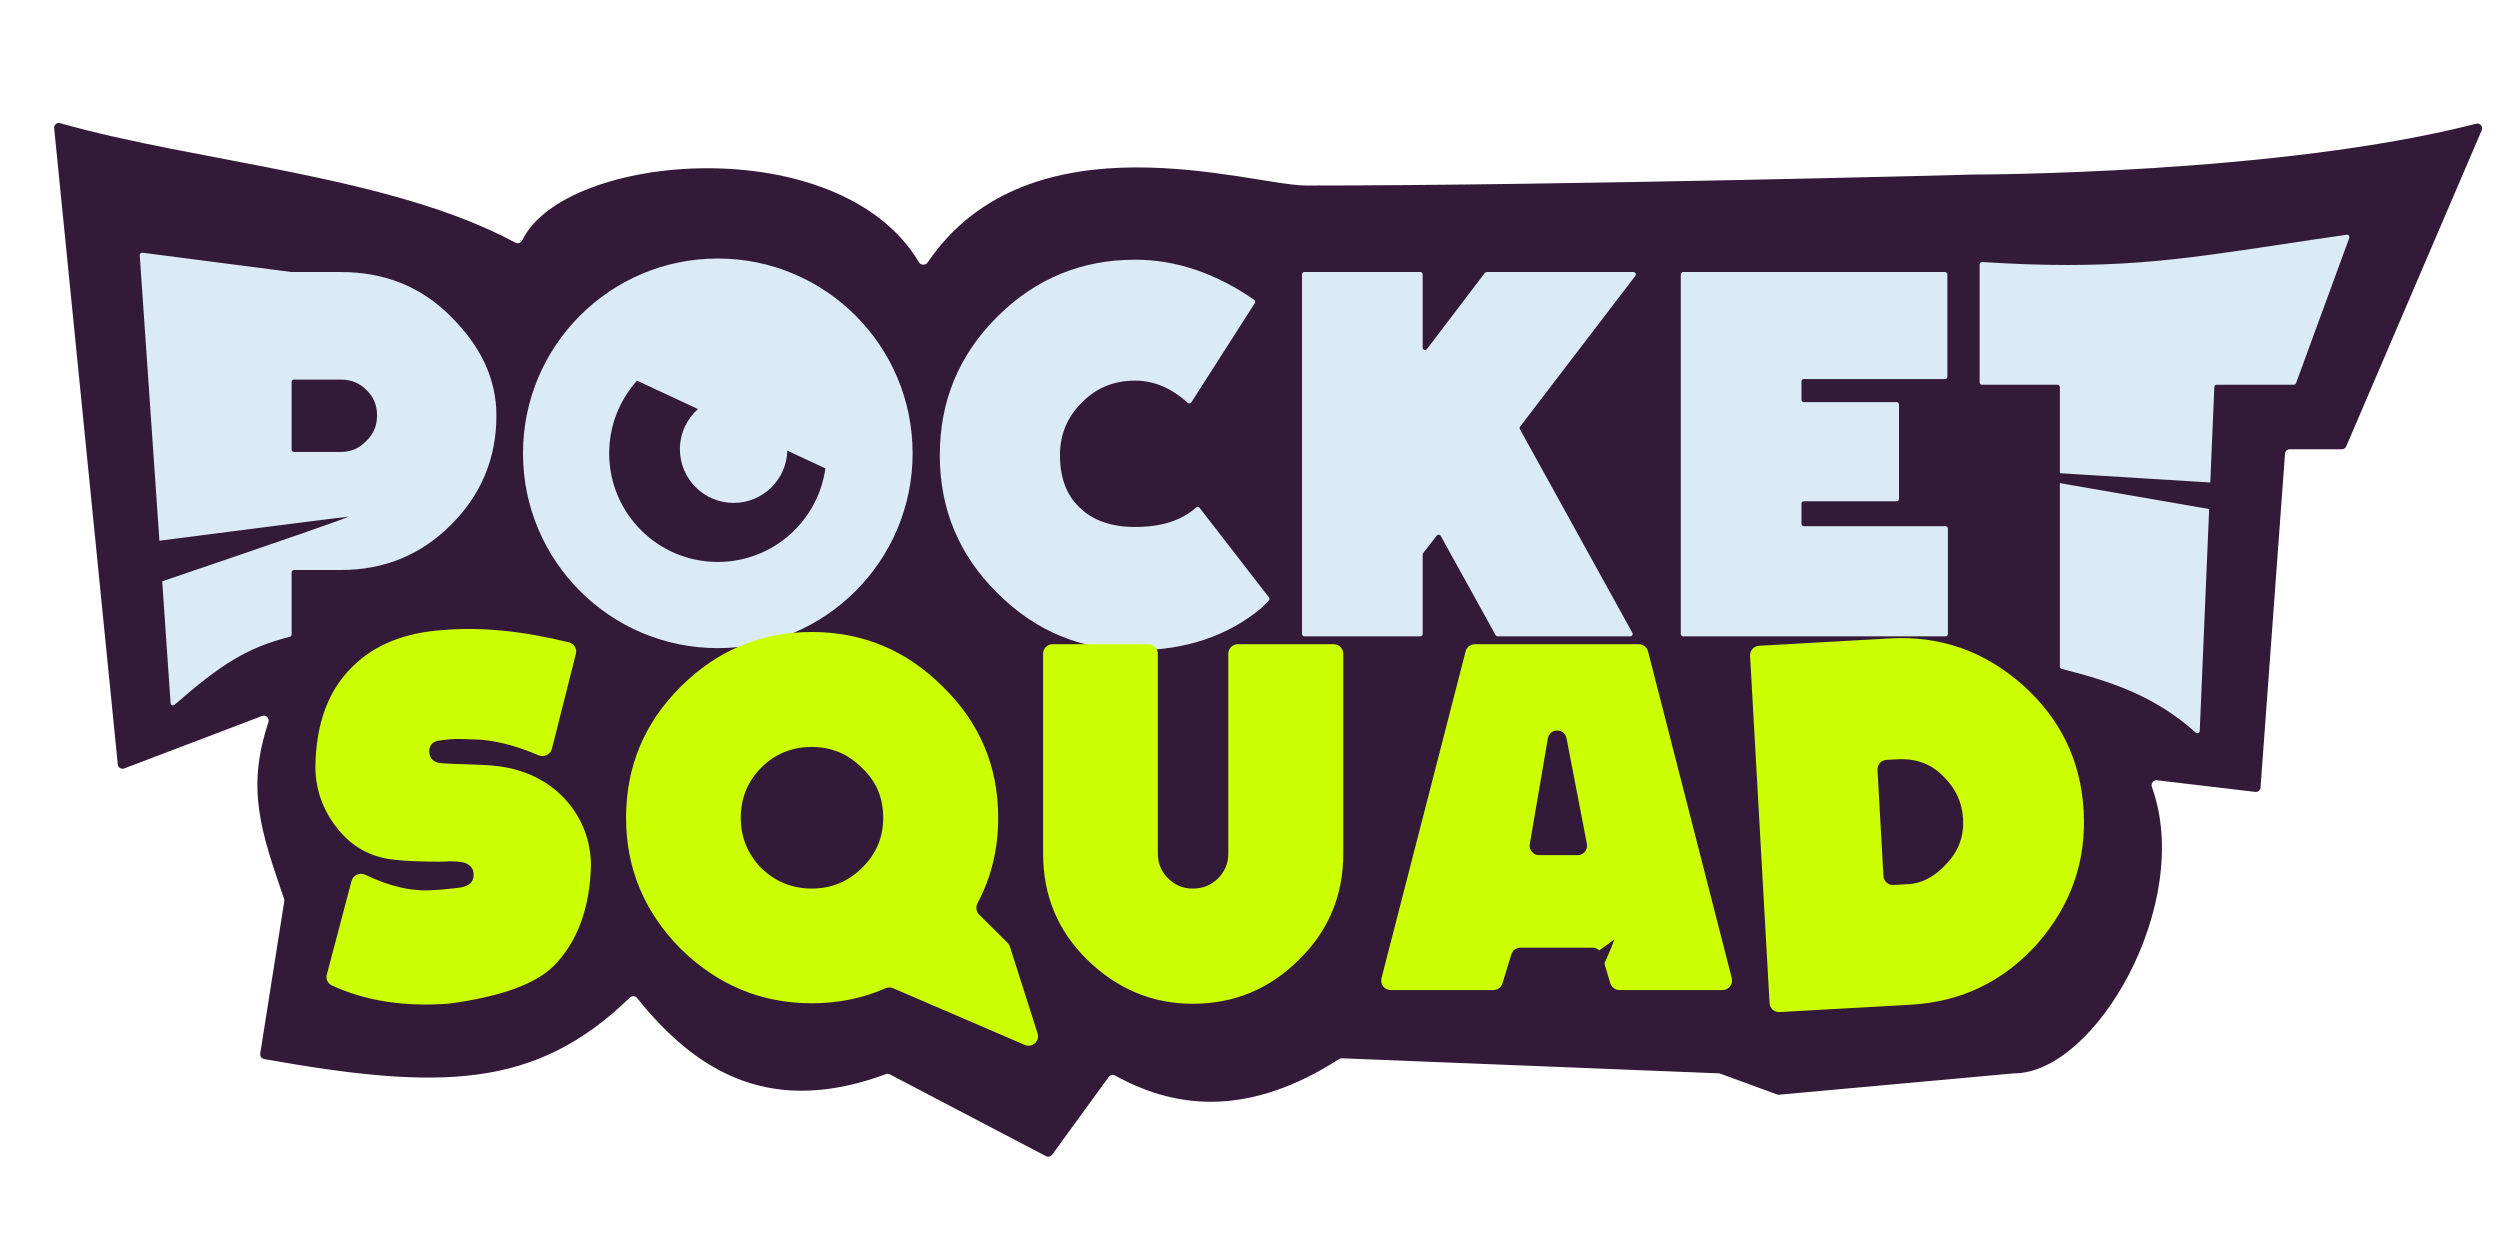<svg width="512" height="256" viewBox="0 0 512 256" fill="none" xmlns="http://www.w3.org/2000/svg">
<path d="M24.125 156.564L11.092 26.261C11.024 25.573 11.667 25.033 12.331 25.223C40.574 33.275 79.979 35.907 105.535 49.689C106.061 49.973 106.711 49.731 106.97 49.192C115.657 31.151 172.01 26.435 188.197 53.704C188.581 54.351 189.544 54.379 189.967 53.757C211.016 22.854 256.293 37.996 267.498 37.996C320.851 37.996 404.048 35.752 404.329 35.744C404.338 35.744 404.322 35.744 404.331 35.744C404.608 35.744 466.942 35.711 507.12 25.333C507.908 25.129 508.579 25.923 508.259 26.671L480.508 91.422C480.355 91.78 480.003 92.012 479.614 92.012H468.943C468.433 92.012 468.01 92.405 467.973 92.913L462.956 161.284C462.915 161.837 462.422 162.244 461.872 162.179L441.759 159.801C441.017 159.714 440.453 160.463 440.707 161.166C449.311 184.932 429.204 219.826 412.46 219.826L364.346 224.194C364.203 224.207 364.058 224.188 363.923 224.138L352.292 219.878C352.197 219.844 352.097 219.824 351.996 219.82L274.822 216.737C274.621 216.729 274.42 216.785 274.251 216.894C256.59 228.247 241.623 227.64 228.358 220.259C227.923 220.017 227.373 220.132 227.08 220.535L215.469 236.499C215.185 236.89 214.658 237.013 214.231 236.789L182.232 220.029C181.986 219.9 181.692 219.885 181.431 219.981C158.418 228.507 143.071 220.156 130.471 204.39C130.106 203.934 129.417 203.896 128.998 204.303C109.696 223.055 90.211 223.338 54.091 216.894C53.57 216.801 53.209 216.307 53.292 215.784L58.222 184.556C58.247 184.399 58.232 184.235 58.18 184.085C53.253 169.785 50.498 161.416 54.974 147.893C55.236 147.1 54.464 146.332 53.683 146.629L25.439 157.376C24.84 157.604 24.189 157.201 24.125 156.564Z" fill="#341A39"/>
<g filter="url(#filter0_i_2274_98064)">
<path fill-rule="evenodd" clip-rule="evenodd" d="M450.993 145.312C450.976 145.726 450.48 145.931 450.17 145.655C441.9 138.29 433.457 135.336 422.716 132.611C422.5 132.556 422.348 132.361 422.348 132.138V94.566C430.299 95.945 440.668 97.744 452.921 99.87L450.993 145.312ZM453.151 94.436C440.796 93.669 430.347 93.024 422.348 92.536V74.898C422.348 74.629 422.13 74.412 421.861 74.412H406.402C406.133 74.412 405.916 74.194 405.916 73.925V49.773C405.916 49.492 406.16 49.27 406.44 49.288C432.723 50.959 445.793 48.986 467.852 45.657C471.915 45.044 476.282 44.385 481.092 43.695C481.456 43.642 481.745 43.998 481.618 44.343L470.716 74.093C470.646 74.284 470.463 74.412 470.259 74.412H454.467C454.206 74.412 453.992 74.617 453.981 74.877L453.151 94.436ZM369.911 73.251C369.642 73.251 369.425 73.469 369.425 73.738V77.492C369.425 77.761 369.642 77.978 369.911 77.978H388.914C389.183 77.978 389.401 78.196 389.401 78.465V97.797C389.401 98.066 389.183 98.284 388.914 98.284H369.911C369.642 98.284 369.425 98.501 369.425 98.77V102.901C369.425 103.169 369.642 103.387 369.911 103.387H398.929C399.198 103.387 399.415 103.605 399.415 103.873V125.462C399.415 125.731 399.198 125.948 398.929 125.948H345.197C344.928 125.948 344.711 125.731 344.711 125.462V51.821C344.711 51.552 344.928 51.334 345.197 51.334H398.821C399.09 51.334 399.308 51.552 399.308 51.821V72.765C399.308 73.034 399.09 73.251 398.821 73.251H369.911ZM291.852 109.194C291.852 109.086 291.888 108.981 291.954 108.896L294.738 105.312C294.952 105.037 295.379 105.07 295.548 105.375L306.789 125.697C306.875 125.852 307.038 125.948 307.215 125.948H334.372C334.742 125.948 334.977 125.551 334.798 125.227L311.766 83.521C311.673 83.352 311.688 83.144 311.806 82.99L335.406 52.116C335.651 51.796 335.423 51.334 335.02 51.334H304.962C304.81 51.334 304.667 51.406 304.575 51.526L292.726 67.107C292.444 67.478 291.852 67.278 291.852 66.813V51.821C291.852 51.552 291.634 51.334 291.366 51.334H267.624C267.356 51.334 267.138 51.552 267.138 51.821V125.462C267.138 125.731 267.356 125.948 267.624 125.948H291.366C291.634 125.948 291.852 125.731 291.852 125.462V109.194ZM260.376 117.981C260.526 118.175 260.508 118.45 260.335 118.623L258.754 120.2C251.826 125.93 243.229 128.795 232.963 128.795C221.943 128.795 212.52 124.874 204.695 117.031C196.87 109.26 192.957 99.859 192.957 88.829C192.957 77.763 196.87 68.327 204.695 60.52C212.52 52.713 221.943 48.809 232.963 48.809C241.3 48.809 249.428 51.55 257.348 57.03C257.562 57.178 257.62 57.47 257.48 57.689L244.479 78.02C244.315 78.277 243.957 78.32 243.73 78.116C240.372 75.088 236.783 73.573 232.963 73.573C228.619 73.573 224.994 75.06 222.086 78.032C219.071 81.004 217.564 84.603 217.564 88.829C217.564 93.377 218.856 96.905 221.44 99.412C224.168 102.169 228.009 103.548 232.963 103.548C238.318 103.548 242.475 102.221 245.433 99.569C245.65 99.375 245.987 99.398 246.165 99.627L260.376 117.981ZM147.491 128.36C169.526 128.36 187.388 110.498 187.388 88.463C187.388 66.43 169.526 48.567 147.491 48.567C125.457 48.567 107.595 66.43 107.595 88.463C107.595 110.498 125.457 128.36 147.491 128.36ZM147.491 110.711C135.204 110.711 125.244 100.751 125.244 88.463C125.244 82.741 127.404 77.523 130.954 73.581L143.434 79.394C141.164 81.408 139.733 84.348 139.733 87.622C139.733 93.696 144.657 98.62 150.731 98.62C156.708 98.62 161.571 93.853 161.726 87.914L169.527 91.547C168.026 102.375 158.732 110.711 147.491 110.711ZM60.208 73.845C60.208 73.576 60.425 73.359 60.694 73.359H70.276C72.358 73.359 74.099 74.057 75.499 75.454C76.971 76.85 77.707 78.605 77.707 80.718C77.707 82.795 76.971 84.532 75.499 85.928C74.099 87.433 72.358 88.185 70.276 88.185H60.694C60.425 88.185 60.208 87.967 60.208 87.698V73.845ZM60.208 51.334H70.276C79.286 51.334 86.788 54.361 92.783 60.413C99.029 66.572 102.152 73.341 102.152 80.718C102.152 89.492 99.029 96.977 92.783 103.172C86.645 109.296 79.142 112.358 70.276 112.358H60.694C60.425 112.358 60.208 112.575 60.208 112.844V125.567C60.208 125.791 60.053 125.986 59.836 126.041C51.14 128.246 45.761 131.632 36.236 139.961C35.933 140.227 35.453 140.033 35.426 139.631L33.706 114.68C57.309 106.657 72.428 101.437 71.734 101.462C71.07 101.485 56.063 103.4 33.133 106.362L29.102 47.89C29.081 47.584 29.346 47.334 29.65 47.374L60.208 51.334Z" fill="#DBEAF7"/>
</g>
<g filter="url(#filter1_i_2274_98064)">
<path fill-rule="evenodd" clip-rule="evenodd" d="M90.251 160.11C89.835 159.993 89.503 159.839 89.255 159.647C88.581 159.134 88.304 158.363 88.425 157.335C88.587 156.441 89.123 155.87 90.033 155.621C90.439 155.533 91.406 155.418 92.937 155.276C93.89 155.196 95.941 155.233 99.092 155.387C102.845 155.754 106.73 156.813 110.746 158.563C111.881 159.057 113.212 158.444 113.515 157.244L118.428 137.789C118.689 136.754 118.068 135.701 117.032 135.446C107.606 133.126 99.109 132.278 91.541 132.9C83.469 133.393 77.169 135.913 72.641 140.461C67.716 145.266 65.195 152.086 65.078 160.919C65.092 165.417 66.486 169.491 69.26 173.14C72.401 177.316 76.543 179.604 81.687 180.003C83.714 180.245 86.863 180.366 91.133 180.363L92.718 180.287C93.812 180.302 94.721 180.377 95.445 180.513C96.903 180.987 97.58 181.909 97.476 183.277C97.399 184.508 96.6 185.28 95.077 185.592C94.774 185.675 93.891 185.786 92.429 185.924C91.614 186.032 90.61 186.115 89.417 186.173C85.052 186.532 80.359 185.494 75.338 183.056C74.197 182.502 72.804 183.093 72.48 184.32L67.414 203.492C67.182 204.372 67.588 205.3 68.413 205.686C75.198 208.86 83.175 210.113 92.343 209.446C102.865 208.051 110.035 205.488 113.85 201.759C118.702 196.855 121.256 190.017 121.513 181.245C121.494 175.929 119.681 171.313 116.074 167.398C112.079 163.228 106.81 160.961 100.267 160.596L98.161 160.494C93.578 160.375 90.941 160.247 90.251 160.11ZM176.969 161.103C174.137 158.277 170.725 156.864 166.732 156.864C162.672 156.864 159.225 158.277 156.393 161.103C153.595 163.928 152.196 167.35 152.196 171.367C152.196 175.35 153.595 178.788 156.393 181.682C159.294 184.473 162.74 185.869 166.732 185.869C170.725 185.869 174.137 184.473 176.969 181.682C179.904 178.856 181.371 175.418 181.371 171.367C181.371 167.247 179.904 163.826 176.969 161.103ZM183.405 206.284C182.893 206.064 182.312 206.076 181.802 206.301C177.175 208.34 172.152 209.359 166.732 209.359C156.393 209.359 147.436 205.631 139.861 198.176C132.422 190.652 128.703 181.716 128.703 171.367C128.703 160.915 132.422 151.979 139.861 144.558C147.368 137.068 156.325 133.323 166.732 133.323C177.174 133.323 186.131 137.068 193.604 144.558C201.145 151.911 204.916 160.847 204.916 171.367C204.916 177.741 203.508 183.565 200.692 188.838C200.273 189.624 200.394 190.597 201.027 191.224L206.829 196.972C207.052 197.192 207.218 197.464 207.313 197.762L212.978 215.513C213.485 217.102 211.888 218.551 210.355 217.891L183.405 206.284ZM417.687 197.222C410.745 204.933 402.12 209.078 391.814 209.656L364.944 211.164C363.871 211.224 362.952 210.404 362.892 209.331L358.9 138.198C358.84 137.125 359.661 136.206 360.734 136.146L387.604 134.638C397.839 134.064 406.874 137.236 414.709 144.154C422.472 151.076 426.643 159.678 427.22 169.961C427.797 180.244 424.619 189.331 417.687 197.222ZM402.528 171.563C402.34 168.219 400.984 165.32 398.461 162.865C396.005 160.334 392.849 159.176 388.993 159.393L386.827 159.514C385.754 159.574 384.933 160.493 384.994 161.566L386.213 183.298C386.273 184.371 387.192 185.192 388.265 185.131L390.917 184.982C393.95 184.92 396.726 183.484 399.243 180.674C401.631 178.124 402.725 175.087 402.528 171.563ZM311.869 197.972C311.014 197.972 310.259 198.53 310.009 199.347L308.19 205.278C307.94 206.095 307.185 206.653 306.33 206.653H285.3C284.029 206.653 283.099 205.454 283.416 204.223L300.645 137.287C300.866 136.427 301.641 135.826 302.529 135.826H336.117C337.006 135.826 337.781 136.428 338.002 137.288L355.157 204.224C355.473 205.455 354.543 206.653 353.273 206.653H332.146C331.287 206.653 330.53 206.09 330.283 205.268L328.505 199.357C328.258 198.535 327.501 197.972 326.642 197.972H311.869ZM323.573 179.027C324.795 179.027 325.714 177.913 325.483 176.713L321.311 155.077C320.901 152.951 317.848 152.984 317.483 155.118L313.786 176.754C313.583 177.942 314.499 179.027 315.704 179.027H323.573ZM275.587 137.771C275.587 136.697 274.716 135.826 273.642 135.826H253.988C252.914 135.826 252.043 136.697 252.043 137.771V178.72C252.043 180.695 251.343 182.38 249.944 183.776C248.545 185.172 246.822 185.87 244.775 185.87C242.795 185.87 241.106 185.172 239.707 183.776C238.308 182.38 237.609 180.695 237.609 178.72V137.771C237.609 136.697 236.738 135.826 235.663 135.826H216.061C214.986 135.826 214.115 136.697 214.115 137.771V178.72C214.115 187.265 217.101 194.482 223.072 200.372C229.249 206.432 236.483 209.461 244.775 209.461C253.271 209.461 260.539 206.432 266.579 200.372C272.585 194.482 275.587 187.265 275.587 178.72V137.771Z" fill="#CCFF01"/>
</g>
<path d="M330.489 192.465C331.369 191.559 324.196 207.003 322.254 210.631C322.034 211.042 321.551 211.175 321.129 210.978L312.238 206.818C311.552 206.497 311.477 205.552 312.106 205.13C318.71 200.695 329.774 193.203 330.489 192.465Z" fill="#341A39"/>
<defs>
<filter id="filter0_i_2274_98064" x="29.101" y="43.69" width="452.547" height="102.092" filterUnits="userSpaceOnUse" color-interpolation-filters="sRGB">
<feFlood flood-opacity="0" result="BackgroundImageFix"/>
<feBlend mode="normal" in="SourceGraphic" in2="BackgroundImageFix" result="shape"/>
<feColorMatrix in="SourceAlpha" type="matrix" values="0 0 0 0 0 0 0 0 0 0 0 0 0 0 0 0 0 0 127 0" result="hardAlpha"/>
<feOffset dx="-0.486" dy="4.377"/>
<feComposite in2="hardAlpha" operator="arithmetic" k2="-1" k3="1"/>
<feColorMatrix type="matrix" values="0 0 0 0 1 0 0 0 0 1 0 0 0 0 1 0 0 0 1 0"/>
<feBlend mode="normal" in2="shape" result="effect1_innerShadow_2274_98064"/>
</filter>
<filter id="filter1_i_2274_98064" x="65.078" y="132.702" width="362.208" height="85.352" filterUnits="userSpaceOnUse" color-interpolation-filters="sRGB">
<feFlood flood-opacity="0" result="BackgroundImageFix"/>
<feBlend mode="normal" in="SourceGraphic" in2="BackgroundImageFix" result="shape"/>
<feColorMatrix in="SourceAlpha" type="matrix" values="0 0 0 0 0 0 0 0 0 0 0 0 0 0 0 0 0 0 127 0" result="hardAlpha"/>
<feOffset dx="-0.486" dy="-3.891"/>
<feComposite in2="hardAlpha" operator="arithmetic" k2="-1" k3="1"/>
<feColorMatrix type="matrix" values="0 0 0 0 1 0 0 0 0 0.578 0 0 0 0 0.082 0 0 0 1 0"/>
<feBlend mode="normal" in2="shape" result="effect1_innerShadow_2274_98064"/>
</filter>
</defs>
</svg>
